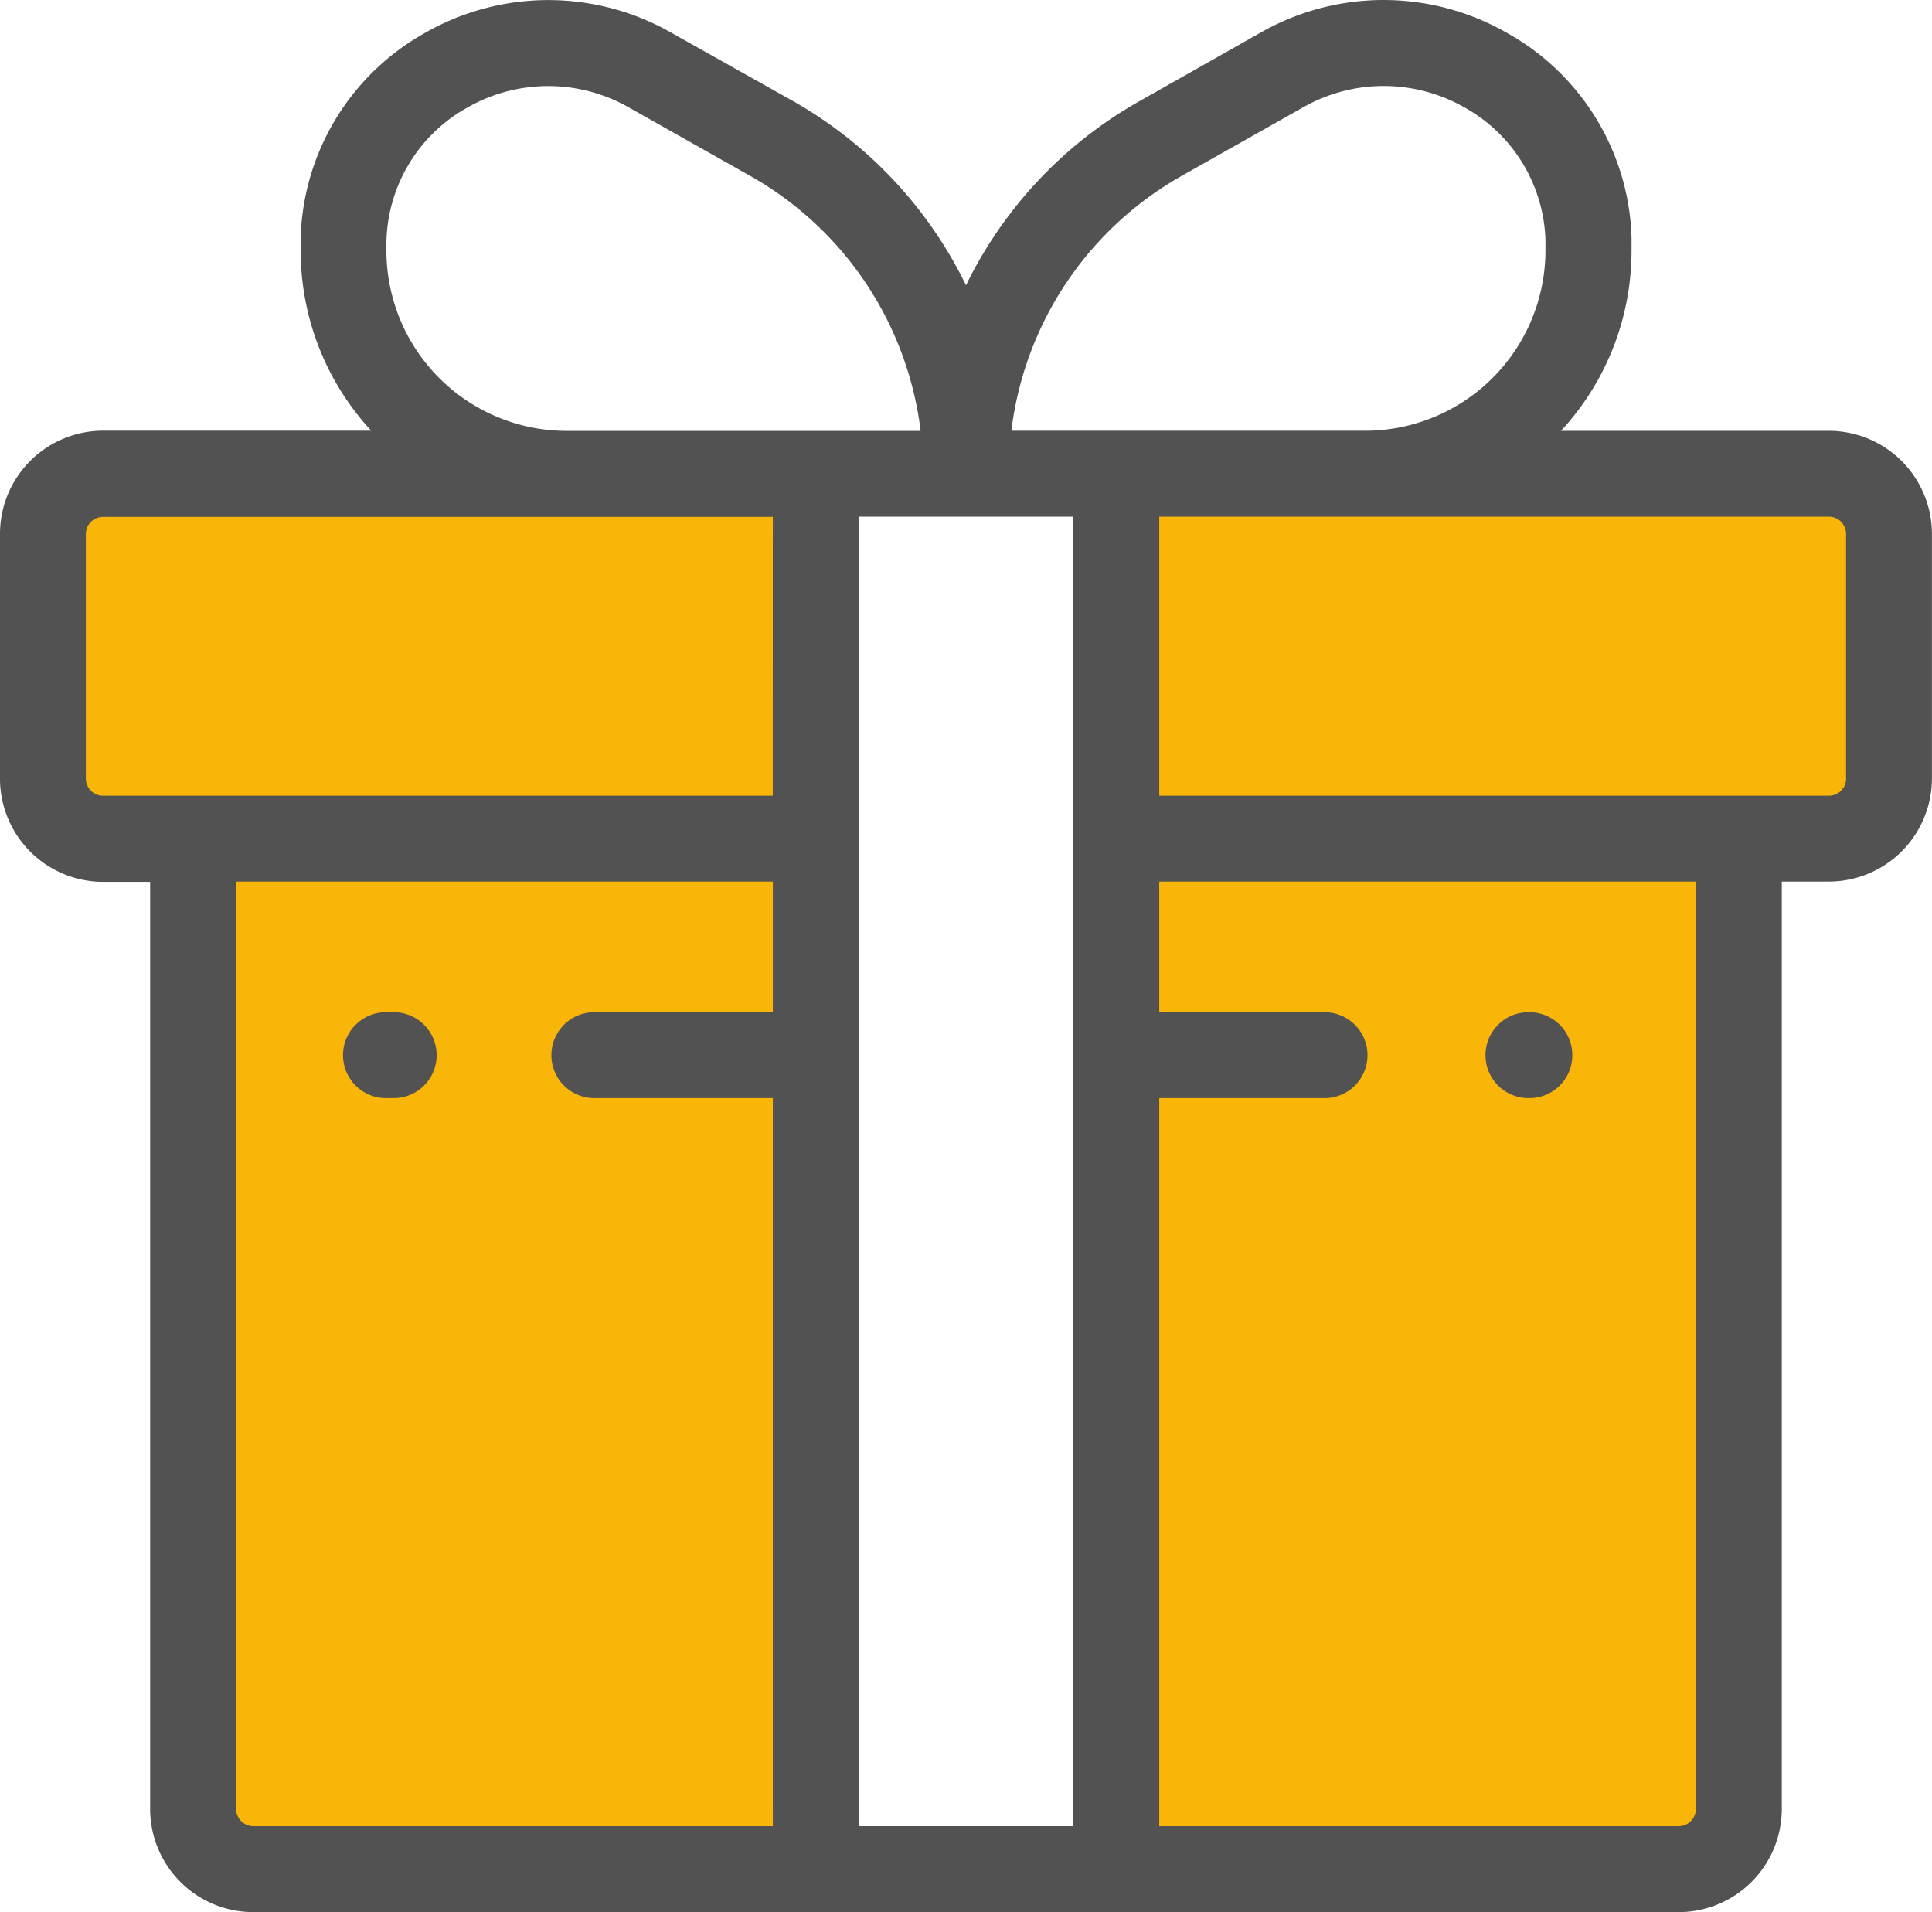 <svg xmlns="http://www.w3.org/2000/svg" width="28.734" height="28.436" viewBox="0 0 28.734 28.436">
  <g id="Grupo_4637" data-name="Grupo 4637" transform="translate(-591 -862)">
    <path id="Caminho_38422" data-name="Caminho 38422" d="M12203.919-2640.745h-11.384v5.289h2.241v15.328h9.143Z" transform="translate(-11600.718 3509.801)" fill="#f9b508"/>
    <path id="Caminho_38423" data-name="Caminho 38423" d="M12192.534-2640.745h11.384v5.289h-2.241v15.328h-9.143Z" transform="translate(-11584.746 3509.801)" fill="#f9b508"/>
    <g id="supermarket-gift" transform="translate(591 862)">
      <g id="Grupo_4636" data-name="Grupo 4636" transform="translate(0 0)">
        <g id="Grupo_4635" data-name="Grupo 4635" transform="translate(0 0)">
          <path id="Caminho_38419" data-name="Caminho 38419" d="M27.2,9.064H23.216a3.942,3.942,0,0,0,1.049-2.68s0-.158,0-.2A3.607,3.607,0,0,0,22.4,3.139a3.689,3.689,0,0,0-3.646,0L16.944,4.163A6.325,6.325,0,0,0,14.367,6.9a6.324,6.324,0,0,0-2.576-2.742L9.978,3.14a3.689,3.689,0,0,0-3.646,0,3.607,3.607,0,0,0-1.86,3.042c0,.045,0,.2,0,.2a3.942,3.942,0,0,0,1.049,2.68H1.533A1.535,1.535,0,0,0,0,10.6v3.639a1.535,1.535,0,0,0,1.533,1.533h.7V29.561a1.535,1.535,0,0,0,1.533,1.533h21.2A1.535,1.535,0,0,0,26.5,29.561V15.768h.7a1.535,1.535,0,0,0,1.533-1.533V10.6A1.535,1.535,0,0,0,27.2,9.064Zm-9.63-3.789,1.813-1.023a2.421,2.421,0,0,1,2.393,0,2.339,2.339,0,0,1,1.209,1.971c0,.031,0,.16,0,.16a2.683,2.683,0,0,1-2.68,2.68H15.042A5.054,5.054,0,0,1,17.571,5.275ZM5.748,6.224A2.34,2.34,0,0,1,6.957,4.253a2.421,2.421,0,0,1,2.393,0l1.813,1.023a5.054,5.054,0,0,1,2.529,3.789H8.427a2.683,2.683,0,0,1-2.68-2.68S5.747,6.255,5.748,6.224Zm5.745,11.487H8.865a.639.639,0,1,0,0,1.277h2.629V29.816H3.768a.256.256,0,0,1-.256-.256V15.768h7.982v1.943Zm0-3.22H1.533a.256.256,0,0,1-.256-.256V10.6a.256.256,0,0,1,.256-.256h9.961Zm4.47,15.325H12.771V10.341h3.192Zm9.259-.256a.256.256,0,0,1-.256.256H17.241V18.988h2.433a.639.639,0,1,0,0-1.277H17.241V15.768h7.982V29.561Zm2.235-15.325a.256.256,0,0,1-.256.256H17.241V10.341H27.2a.256.256,0,0,1,.256.256v3.639Z" transform="translate(0 -2.657)" fill="#535252"/>
          <path id="Caminho_38420" data-name="Caminho 38420" d="M393.859,272.164h.064a.639.639,0,0,0,0-1.277h-.064a.639.639,0,0,0,0,1.277Z" transform="translate(-371.152 -255.833)" fill="#535252"/>
          <path id="Caminho_38421" data-name="Caminho 38421" d="M92.039,272.164H92.1a.639.639,0,1,0,0-1.277h-.064a.639.639,0,1,0,0,1.277Z" transform="translate(-86.27 -255.833)" fill="#535252"/>
        </g>
      </g>
    </g>
  </g>
</svg>
